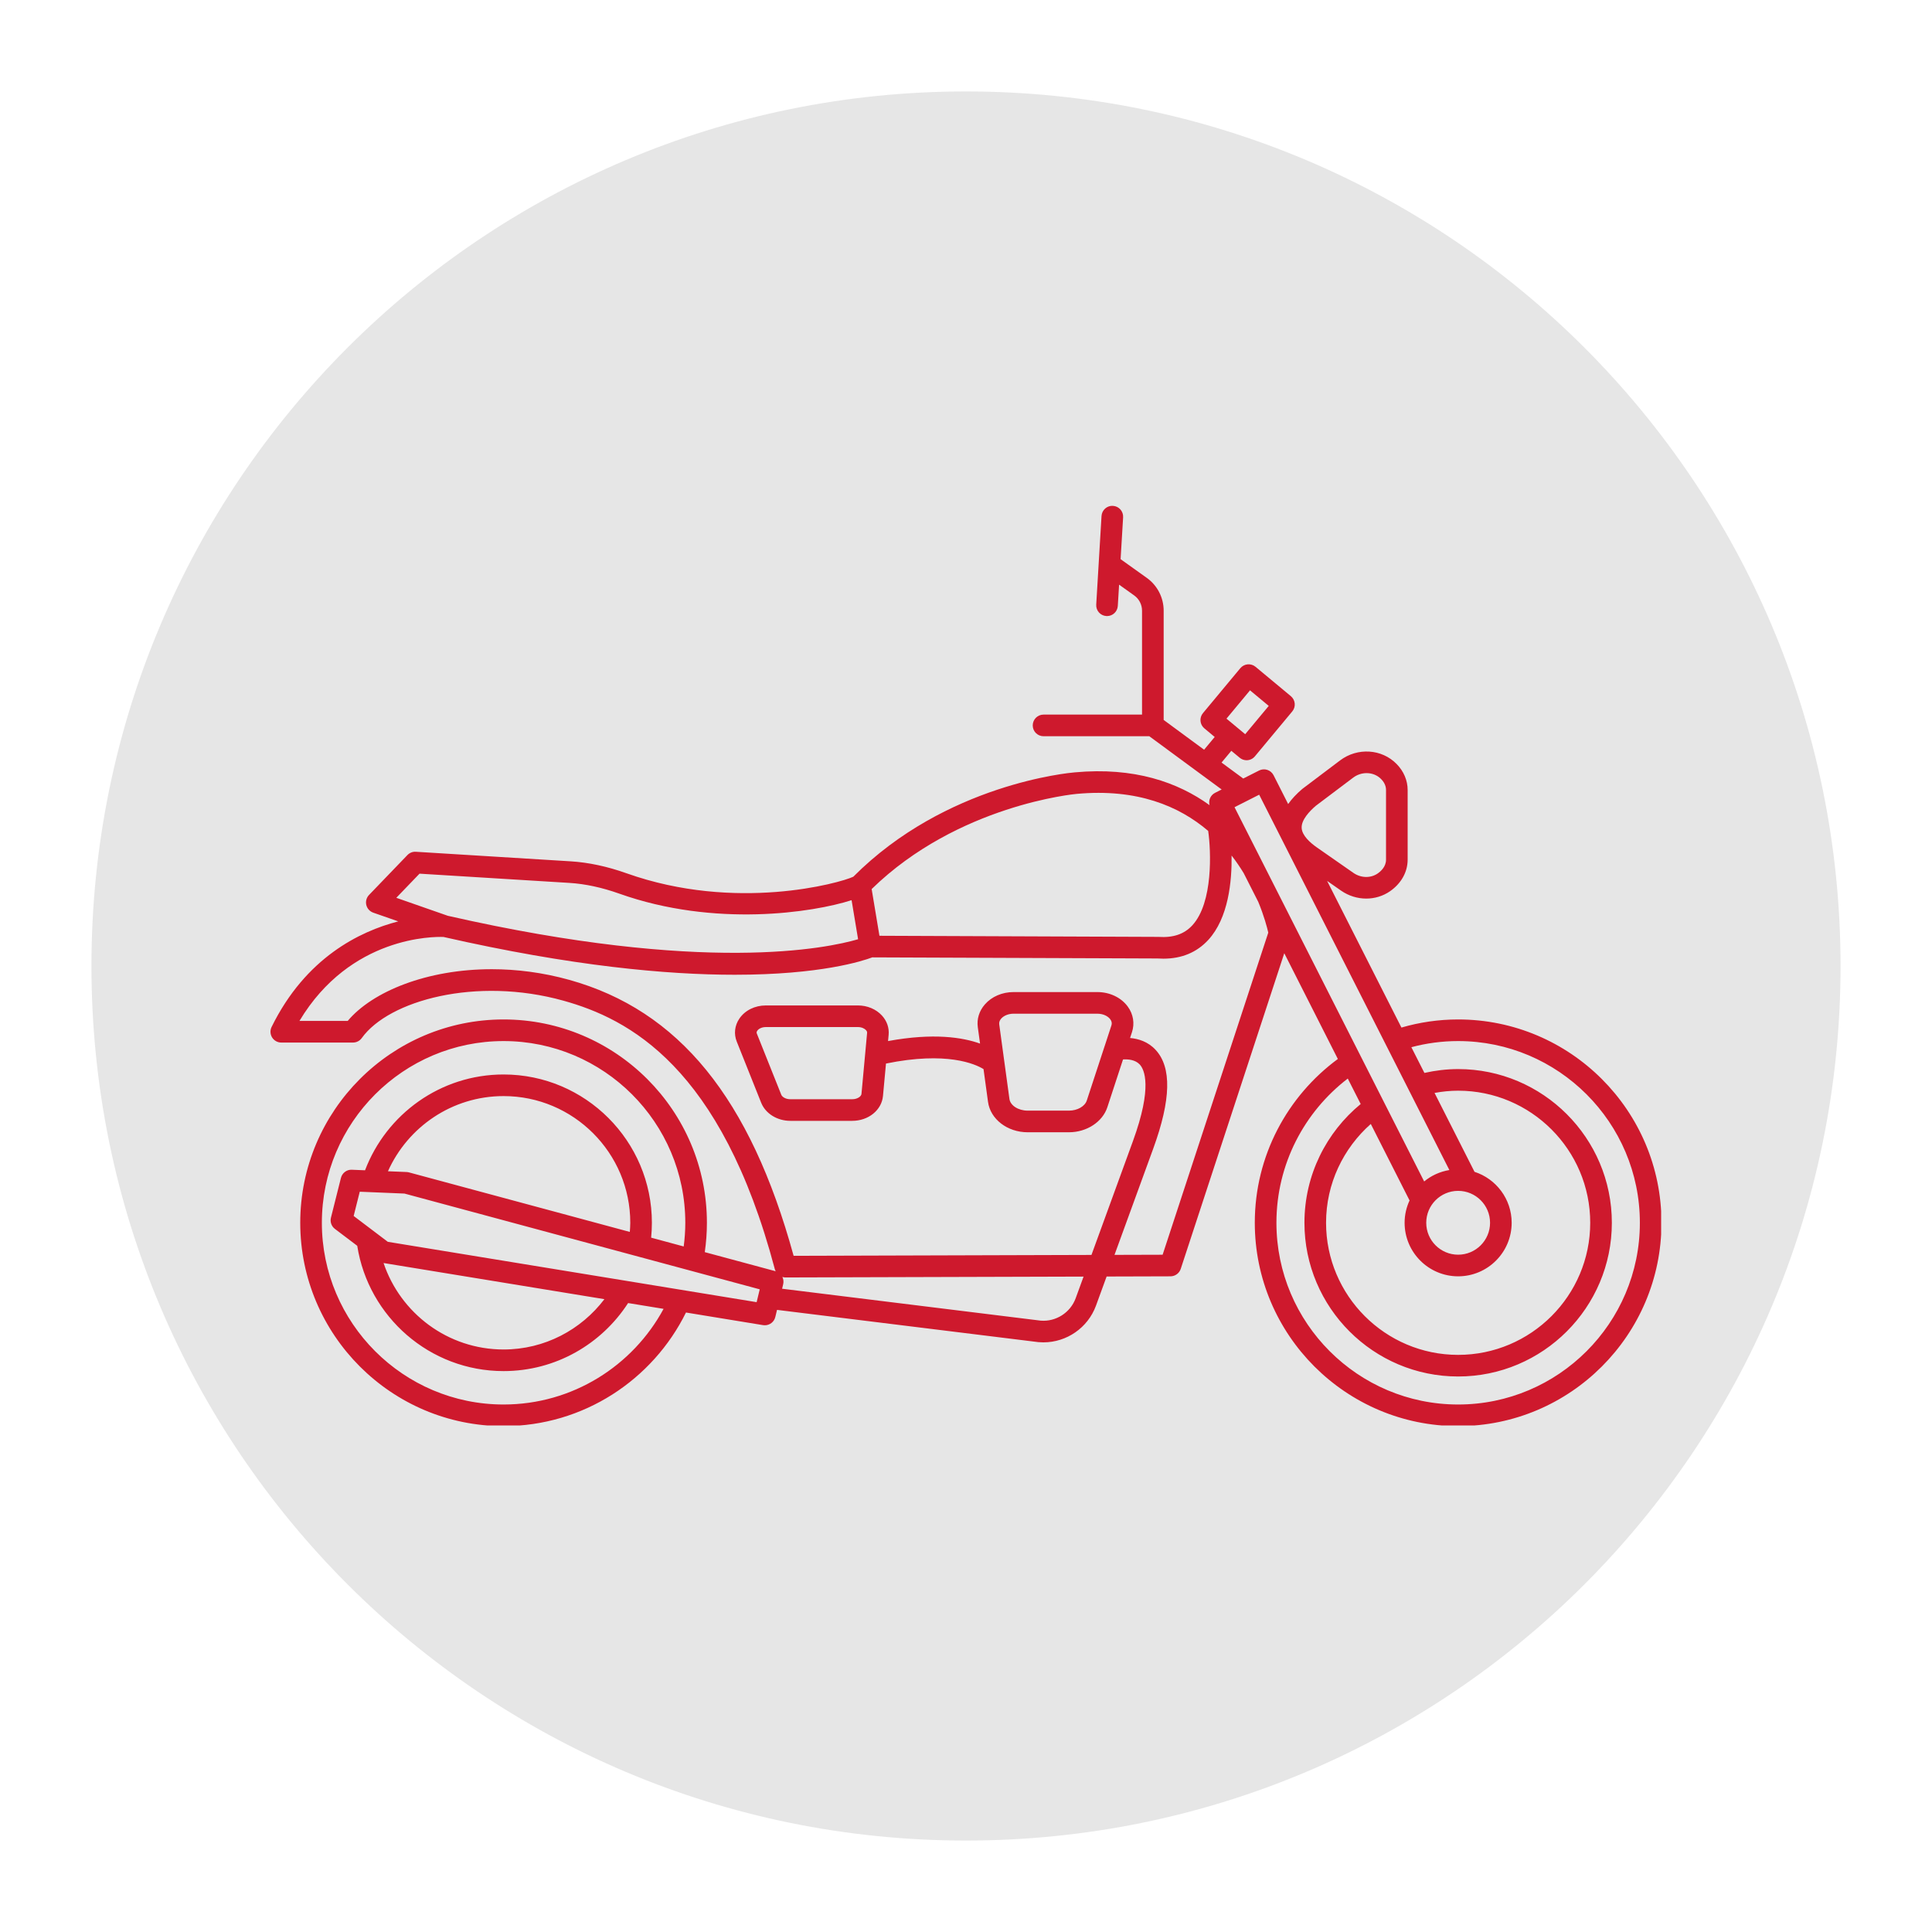 <svg xmlns="http://www.w3.org/2000/svg" xmlns:xlink="http://www.w3.org/1999/xlink" width="500" viewBox="0 0 375 375" height="500" preserveAspectRatio="xMidYMid meet"><defs><clipPath id="920a3a3621"><path d="M 17.75 17.75 L 357.25 17.75 L 357.25 357.25 L 17.75 357.25 Z M 17.75 17.75 " clip-rule="nonzero"></path></clipPath><clipPath id="ff13b9a639"><path d="M 187.5 17.75 C 93.75 17.75 17.75 93.75 17.75 187.5 C 17.75 281.25 93.75 357.25 187.5 357.25 C 281.25 357.25 357.25 281.25 357.25 187.5 C 357.25 93.75 281.25 17.75 187.5 17.75 Z M 187.5 17.75 " clip-rule="nonzero"></path></clipPath><clipPath id="1dc8149e48"><path d="M 52.496 98.184 L 322.426 98.184 L 322.426 276.684 L 52.496 276.684 Z M 52.496 98.184 " clip-rule="nonzero"></path></clipPath></defs><g clip-path="url(#920a3a3621)"><g clip-path="url(#ff13b9a639)"><path fill="#e6e6e6" d="M 17.75 17.75 L 357.25 17.75 L 357.25 357.25 L 17.75 357.25 Z M 17.75 17.75 " fill-opacity="1" fill-rule="nonzero"></path></g></g><g clip-path="url(#1dc8149e48)"><path fill="#ce192d" d="M 283.023 272.613 C 263.574 272.613 247.754 256.789 247.754 237.34 C 247.754 225.945 253.191 215.801 261.602 209.348 L 264.109 214.289 C 257.445 219.766 253.191 228.066 253.191 237.34 C 253.191 253.793 266.574 267.176 283.023 267.176 C 299.477 267.176 312.859 253.793 312.859 237.34 C 312.859 220.891 299.477 207.508 283.023 207.508 C 280.773 207.508 278.59 207.781 276.477 208.254 L 273.945 203.262 C 276.844 202.488 279.887 202.07 283.023 202.07 C 302.473 202.07 318.297 217.895 318.297 237.34 C 318.297 256.789 302.473 272.613 283.023 272.613 Z M 276.832 237.34 C 276.832 233.926 279.609 231.145 283.023 231.145 C 286.441 231.145 289.219 233.926 289.219 237.34 C 289.219 240.758 286.441 243.535 283.023 243.535 C 279.609 243.535 276.832 240.758 276.832 237.34 Z M 283.023 247.734 C 288.754 247.734 293.414 243.074 293.414 237.34 C 293.414 232.719 290.383 228.797 286.203 227.449 L 278.445 212.137 C 279.934 211.867 281.457 211.703 283.023 211.703 C 297.16 211.703 308.66 223.203 308.66 237.34 C 308.66 251.48 297.16 262.98 283.023 262.98 C 268.887 262.98 257.387 251.48 257.387 237.34 C 257.387 229.707 260.758 222.863 266.07 218.16 L 273.594 233.008 C 272.984 234.328 272.633 235.793 272.633 237.34 C 272.633 243.074 277.293 247.734 283.023 247.734 Z M 239.621 156.676 L 244.406 154.25 L 281.32 227.102 C 279.484 227.406 277.805 228.184 276.43 229.32 Z M 168.305 200.461 L 167.211 212.336 C 167.164 212.82 166.418 213.359 165.414 213.359 L 153.398 213.359 C 152.484 213.359 151.812 212.91 151.645 212.488 L 146.902 200.617 C 146.848 200.484 146.816 200.316 146.98 200.074 C 147.203 199.742 147.777 199.352 148.656 199.352 L 166.512 199.352 C 167.273 199.352 167.828 199.66 168.09 199.949 C 168.246 200.121 168.32 200.293 168.305 200.461 Z M 215.73 199.02 L 214.395 203.102 C 214.391 203.102 214.391 203.105 214.391 203.105 L 210.945 213.609 C 210.57 214.75 209.113 215.574 207.48 215.574 L 199.465 215.574 C 197.656 215.574 196.105 214.578 195.93 213.305 L 194.977 206.332 C 194.977 206.316 194.973 206.297 194.969 206.281 L 193.949 198.805 C 193.898 198.43 194.023 198.066 194.32 197.723 C 194.852 197.117 195.758 196.758 196.746 196.758 L 212.98 196.758 C 214.262 196.758 215.129 197.324 215.516 197.859 C 215.789 198.234 215.859 198.625 215.73 199.02 Z M 225.664 243.543 L 216.324 243.57 L 223.844 222.941 C 227.301 213.441 227.449 207.172 224.301 203.773 C 222.828 202.176 220.957 201.617 219.344 201.473 L 219.719 200.332 C 220.266 198.656 219.973 196.859 218.914 195.398 C 217.629 193.621 215.41 192.559 212.98 192.559 L 196.746 192.559 C 194.527 192.559 192.492 193.434 191.16 194.961 C 190.059 196.223 189.574 197.789 189.789 199.371 L 190.227 202.559 C 186.852 201.352 181.191 200.445 172.371 202.07 L 172.484 200.848 C 172.609 199.496 172.148 198.172 171.191 197.121 C 170.051 195.875 168.348 195.156 166.512 195.156 L 148.656 195.156 C 146.516 195.156 144.59 196.113 143.504 197.723 C 142.594 199.066 142.41 200.688 143.004 202.172 L 147.746 214.047 C 148.586 216.145 150.855 217.555 153.398 217.555 L 165.414 217.555 C 168.566 217.555 171.133 215.477 171.387 212.723 L 171.969 206.434 C 183.75 204.031 189.281 206.512 190.902 207.512 L 191.773 213.871 C 192.23 217.234 195.539 219.773 199.465 219.773 L 207.48 219.773 C 210.93 219.773 213.992 217.773 214.934 214.918 L 217.977 205.641 C 218.934 205.574 220.34 205.672 221.227 206.621 C 222.109 207.578 223.746 210.938 219.898 221.504 L 211.852 243.582 L 154.043 243.754 C 145.641 213.148 131.77 196.105 110.469 190.184 C 105.328 188.754 100.246 188.121 95.445 188.121 C 82.922 188.121 72.297 192.426 67.488 198.164 L 58.121 198.164 C 68.012 181.66 84.258 181.797 86.078 181.863 C 110.941 187.523 129.43 189.199 142.613 189.199 C 159.219 189.199 167.391 186.547 169.309 185.824 L 224.648 186.039 C 225.043 186.066 225.434 186.078 225.812 186.078 C 229.379 186.078 232.305 184.855 234.527 182.438 C 238.441 178.176 239.125 171.059 239.051 166.059 C 239.934 167.195 240.711 168.344 241.402 169.48 L 244.227 175.051 C 245.371 177.816 245.949 180.039 246.172 181.023 Z M 208.785 251.996 C 207.742 254.816 204.93 256.578 201.996 256.336 L 151.805 250.141 L 152.016 249.254 C 152.133 248.766 152.062 248.277 151.859 247.855 C 152.043 247.91 152.234 247.953 152.434 247.953 C 152.438 247.953 152.438 247.953 152.441 247.953 L 210.32 247.785 Z M 76.922 174.262 L 81.43 169.578 L 110.523 171.371 C 113.594 171.562 116.848 172.262 120.195 173.453 C 138.773 180.059 157.836 177.117 165.293 174.723 L 166.555 182.305 C 160.574 184.055 136.746 189.102 86.922 177.754 Z M 208.98 154.094 C 220.734 153.008 228.891 156.477 234.508 161.281 C 235.059 165.125 235.5 175.18 231.434 179.602 C 229.859 181.312 227.734 182.047 224.805 181.848 L 170.699 181.633 L 169.188 172.566 C 185.965 156.203 208.73 154.113 208.98 154.094 Z M 255.402 156.402 L 262.637 150.949 C 263.422 150.355 264.348 150.062 265.258 150.062 C 266.309 150.062 267.332 150.453 268.086 151.227 C 268.516 151.664 269.027 152.387 269.027 153.328 L 269.027 166.871 C 269.027 168.219 268.016 169.121 267.414 169.535 C 267.414 169.539 267.414 169.539 267.41 169.539 C 266.047 170.484 264.156 170.441 262.707 169.434 L 255.621 164.496 C 254.305 163.578 252.723 162.176 252.652 160.703 C 252.574 159.148 254.156 157.465 255.402 156.402 Z M 146.863 252.75 L 75.273 241.035 L 68.645 236.02 L 69.828 231.312 L 78.512 231.672 L 147.461 250.258 Z M 74.449 245.152 L 117.316 252.168 C 112.82 258.086 105.734 261.934 97.746 261.934 C 86.918 261.934 77.723 254.891 74.449 245.152 Z M 90.008 230.426 L 79.375 227.559 C 79.227 227.52 79.074 227.496 78.918 227.488 L 75.301 227.34 C 79.145 218.754 87.75 212.75 97.746 212.75 C 111.305 212.75 122.336 223.781 122.336 237.34 C 122.336 237.941 122.289 238.527 122.246 239.117 L 107.926 235.254 Z M 97.746 272.613 C 78.297 272.613 62.473 256.789 62.473 237.34 C 62.473 217.895 78.297 202.07 97.746 202.07 C 117.191 202.07 133.016 217.895 133.016 237.34 C 133.016 238.898 132.902 240.43 132.707 241.938 L 126.387 240.23 C 126.48 239.281 126.531 238.316 126.531 237.34 C 126.531 221.469 113.617 208.555 97.746 208.555 C 85.461 208.555 74.98 216.301 70.855 227.152 L 68.297 227.047 C 67.312 226.992 66.418 227.668 66.176 228.633 L 64.238 236.344 C 64.031 237.16 64.332 238.02 65.004 238.527 L 69.34 241.809 C 71.496 255.562 83.395 266.129 97.746 266.129 C 107.875 266.129 116.785 260.855 121.914 252.922 L 128.801 254.047 C 122.836 265.09 111.152 272.613 97.746 272.613 Z M 242.629 133.992 L 246.262 137.016 L 241.691 142.508 L 238.059 139.488 Z M 283.023 197.875 C 279.203 197.875 275.512 198.43 272.016 199.449 L 257.59 170.98 L 260.305 172.875 C 261.777 173.898 263.488 174.414 265.188 174.414 C 266.816 174.414 268.434 173.938 269.805 172.988 C 271.977 171.48 273.223 169.25 273.223 166.871 L 273.223 153.328 C 273.223 151.488 272.465 149.699 271.086 148.293 C 268.207 145.348 263.488 145.047 260.105 147.598 L 252.777 153.129 C 251.637 154.102 250.723 155.082 250.031 156.066 L 247.203 150.48 C 246.949 149.984 246.512 149.605 245.984 149.434 C 245.453 149.262 244.879 149.305 244.383 149.559 L 241.312 151.113 L 237.102 148.012 L 239 145.73 L 240.621 147.074 C 241.012 147.402 241.488 147.562 241.961 147.562 C 242.562 147.562 243.16 147.305 243.574 146.805 L 250.828 138.086 C 251.188 137.656 251.355 137.105 251.305 136.551 C 251.254 135.996 250.984 135.488 250.559 135.129 L 243.699 129.426 C 243.273 129.07 242.723 128.902 242.168 128.949 C 241.613 129 241.102 129.27 240.746 129.695 L 233.492 138.418 C 233.137 138.844 232.965 139.398 233.016 139.949 C 233.066 140.504 233.336 141.016 233.762 141.371 L 235.773 143.047 L 233.715 145.52 L 225.867 139.742 L 225.867 118.527 C 225.867 116.008 224.645 113.633 222.594 112.168 L 217.508 108.535 L 217.996 100.406 C 218.062 99.25 217.184 98.254 216.023 98.188 C 214.879 98.105 213.875 99 213.805 100.156 L 212.777 117.355 C 212.707 118.512 213.59 119.508 214.746 119.574 C 214.789 119.578 214.832 119.578 214.875 119.578 C 215.977 119.578 216.898 118.719 216.965 117.605 L 217.215 113.484 L 220.156 115.582 C 221.102 116.262 221.668 117.359 221.668 118.527 L 221.668 138.703 L 202.551 138.703 C 201.391 138.703 200.453 139.645 200.453 140.805 C 200.453 141.961 201.391 142.902 202.551 142.902 L 223.078 142.902 L 237.121 153.238 L 235.852 153.883 C 234.953 154.336 234.527 155.344 234.77 156.277 C 228.602 151.824 220.152 148.855 208.617 149.914 C 207.602 149.996 183.57 152.152 165.625 170.172 C 163.004 171.41 142.832 177.047 121.602 169.5 C 117.883 168.176 114.242 167.398 110.781 167.184 L 80.719 165.328 C 80.109 165.285 79.504 165.523 79.078 165.969 L 71.629 173.711 C 71.133 174.227 70.934 174.957 71.098 175.652 C 71.266 176.348 71.773 176.91 72.449 177.148 L 77.301 178.84 C 69.773 180.785 59.312 185.914 52.715 199.336 C 52.395 199.984 52.434 200.754 52.816 201.371 C 53.199 201.984 53.871 202.359 54.598 202.359 L 68.516 202.359 C 69.191 202.359 69.824 202.035 70.219 201.484 C 75.457 194.18 92.43 189.516 109.344 194.227 C 121.98 197.738 139.98 206.973 150.406 246.391 C 150.441 246.523 150.512 246.637 150.57 246.758 C 150.555 246.754 150.539 246.742 150.523 246.738 L 136.797 243.039 C 137.066 241.176 137.211 239.277 137.211 237.34 C 137.211 215.578 119.508 197.875 97.746 197.875 C 75.98 197.875 58.277 215.578 58.277 237.34 C 58.277 259.105 75.98 276.809 97.746 276.809 C 113.258 276.809 126.703 267.809 133.148 254.758 L 148.109 257.207 C 148.227 257.227 148.34 257.234 148.449 257.234 C 149.406 257.234 150.262 256.582 150.488 255.625 L 150.82 254.246 L 201.551 260.508 C 201.879 260.535 202.203 260.551 202.523 260.551 C 207.031 260.551 211.137 257.738 212.723 253.445 L 214.793 247.77 L 227.191 247.734 C 228.094 247.73 228.898 247.148 229.18 246.289 L 249.277 185.02 L 259.676 205.547 C 249.91 212.738 243.555 224.309 243.555 237.34 C 243.555 259.105 261.262 276.809 283.023 276.809 C 304.789 276.809 322.492 259.105 322.492 237.34 C 322.492 215.578 304.789 197.875 283.023 197.875 " fill-opacity="1" fill-rule="nonzero"></path></g></svg>